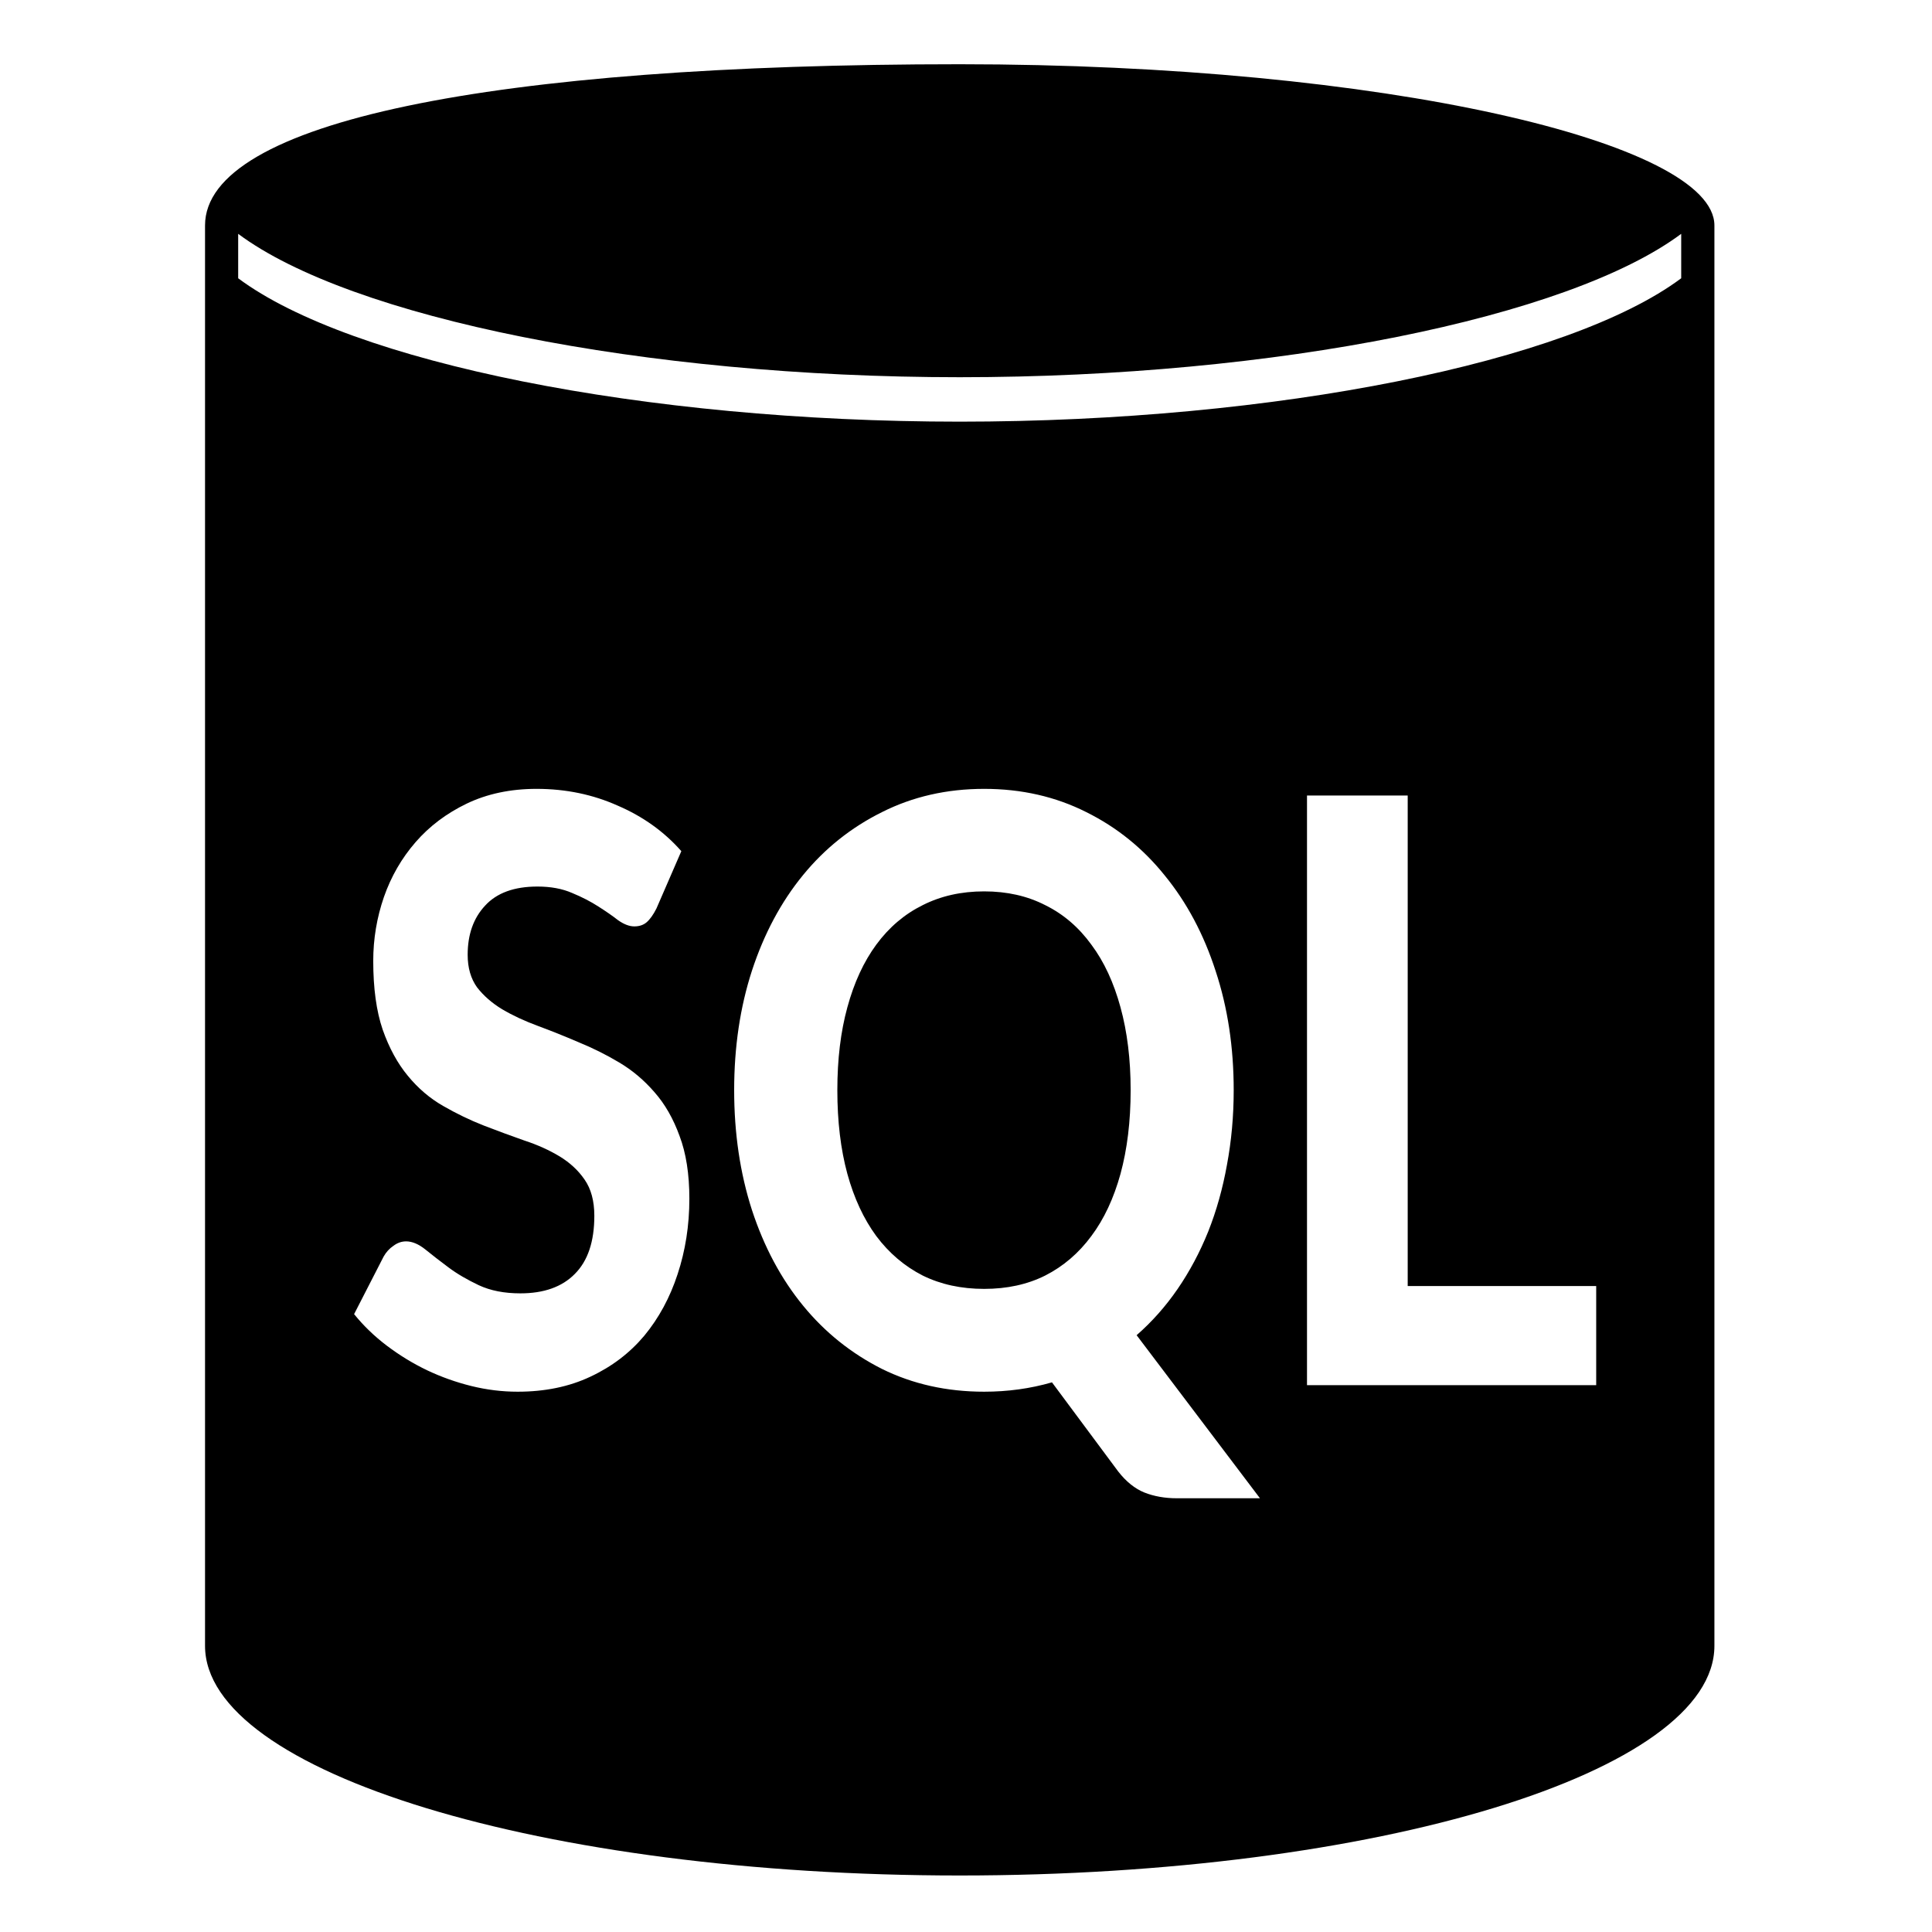 <?xml version="1.0" encoding="UTF-8" standalone="no"?>
<!-- Generated by IcoMoon.io -->

<svg
   xmlns:dc="http://purl.org/dc/elements/1.1/"
   xmlns:cc="http://creativecommons.org/ns#"
   xmlns:rdf="http://www.w3.org/1999/02/22-rdf-syntax-ns#"
   xmlns:svg="http://www.w3.org/2000/svg"
   xmlns="http://www.w3.org/2000/svg"
   xmlns:sodipodi="http://sodipodi.sourceforge.net/DTD/sodipodi-0.dtd"
   xmlns:inkscape="http://www.inkscape.org/namespaces/inkscape"
   version="1.1"
   width="32"
   height="32"
   viewBox="0 0 32 32"
   id="svg2"
   inkscape:version="0.91 r13725"
   sodipodi:docname="sql.svg">
  <defs
     id="defs8">
    <linearGradient
       id="linearGradient4365">
      <stop
         id="stop4367"
         offset="0"
         style="stop-color:#ffffff;stop-opacity:0.8;" />
      <stop
         id="stop4369"
         offset="1"
         style="stop-color:#ffffff;stop-opacity:0;" />
    </linearGradient>
    <linearGradient
       id="linearGradient3820">
      <stop
         style="stop-color:#cbdbed;stop-opacity:1;"
         offset="0"
         id="stop3823" />
      <stop
         style="stop-color:#204a87;stop-opacity:1;"
         offset="1"
         id="stop3825" />
    </linearGradient>
    <linearGradient
       id="linearGradient_SkyBlue">
      <stop
         id="stop3832"
         offset="0"
         style="stop-color:#729fcf;stop-opacity:1;" />
      <stop
         id="stop3834"
         offset="1"
         style="stop-color:#204a87;stop-opacity:1;" />
    </linearGradient>
    <clipPath
       clipPathUnits="userSpaceOnUse"
       id="clipPath6054">
      <rect
         style="display:inline;fill:#a40000;fill-opacity:1;stroke:none"
         id="rect6056"
         width="48"
         height="22"
         x="-126"
         y="-6"
         transform="matrix(0.955,0,0,0.893,-4.636,-1.372)" />
    </clipPath>
  </defs>
  <sodipodi:namedview
     pagecolor="#ffffff"
     bordercolor="#666666"
     borderopacity="1"
     objecttolerance="10"
     gridtolerance="10"
     guidetolerance="10"
     inkscape:pageopacity="0"
     inkscape:pageshadow="2"
     inkscape:window-width="1920"
     inkscape:window-height="1027"
     id="namedview6"
     showgrid="false"
     inkscape:zoom="22.627417"
     inkscape:cx="14.054967"
     inkscape:cy="15.064052"
     inkscape:window-x="0"
     inkscape:window-y="0"
     inkscape:window-maximized="1"
     inkscape:current-layer="layer1" />
  <g
     inkscape:groupmode="layer"
     id="layer1"
     inkscape:label="Black"
     style="display:inline">
    <path
       style="display:inline;fill:#000000;fill-opacity:1;stroke:none"
       d="M 15.896 1.064 C 8.151 1.064 3.396 2.018 3.396 3.734 L 3.396 27.26 C 3.396 29.355 8.993 31.064 15.896 31.064 C 22.8 31.064 28.396 29.355 28.396 27.26 L 28.396 3.734 C 28.396 2.364 22.939 1.064 15.896 1.064 z M 3.945 3.873 C 5.805 5.26 10.658 6.248 15.896 6.248 C 21.135 6.248 25.986 5.26 27.846 3.873 L 27.846 4.609 C 25.986 5.997 21.135 6.984 15.896 6.984 C 10.658 6.984 5.805 5.997 3.945 4.609 L 3.945 3.873 z M 8.887 13.066 C 9.373 13.066 9.821 13.16 10.232 13.344 C 10.648 13.523 11 13.774 11.285 14.098 L 10.873 15.047 C 10.821 15.15 10.767 15.226 10.711 15.275 C 10.659 15.32 10.591 15.344 10.506 15.344 C 10.424 15.344 10.335 15.31 10.238 15.242 C 10.146 15.17 10.036 15.094 9.91 15.014 C 9.784 14.933 9.64 14.858 9.477 14.791 C 9.313 14.719 9.121 14.684 8.902 14.684 C 8.517 14.684 8.228 14.789 8.035 15 C 7.842 15.206 7.746 15.478 7.746 15.814 C 7.746 16.03 7.798 16.21 7.902 16.354 C 8.01 16.493 8.148 16.614 8.318 16.717 C 8.493 16.82 8.689 16.911 8.908 16.992 C 9.127 17.073 9.352 17.163 9.582 17.262 C 9.812 17.356 10.037 17.467 10.256 17.598 C 10.475 17.728 10.669 17.892 10.84 18.09 C 11.014 18.287 11.152 18.529 11.256 18.816 C 11.363 19.099 11.418 19.445 11.418 19.854 C 11.418 20.298 11.352 20.715 11.223 21.105 C 11.097 21.491 10.913 21.831 10.672 22.123 C 10.431 22.41 10.133 22.637 9.777 22.803 C 9.425 22.969 9.023 23.051 8.574 23.051 C 8.318 23.051 8.063 23.02 7.807 22.957 C 7.554 22.894 7.31 22.808 7.072 22.695 C 6.839 22.583 6.618 22.448 6.41 22.291 C 6.202 22.134 6.021 21.959 5.865 21.766 L 6.355 20.811 C 6.396 20.739 6.449 20.68 6.516 20.635 C 6.582 20.585 6.652 20.561 6.727 20.561 C 6.827 20.561 6.934 20.606 7.045 20.695 C 7.156 20.785 7.283 20.884 7.428 20.992 C 7.572 21.1 7.741 21.197 7.93 21.287 C 8.123 21.377 8.352 21.422 8.619 21.422 C 9.009 21.422 9.31 21.315 9.521 21.1 C 9.737 20.884 9.844 20.563 9.844 20.137 C 9.844 19.89 9.789 19.69 9.682 19.537 C 9.578 19.385 9.44 19.258 9.27 19.154 C 9.099 19.051 8.904 18.962 8.686 18.891 C 8.467 18.814 8.244 18.732 8.014 18.643 C 7.784 18.553 7.559 18.444 7.34 18.318 C 7.121 18.193 6.926 18.027 6.756 17.82 C 6.585 17.614 6.445 17.358 6.338 17.053 C 6.234 16.748 6.182 16.369 6.182 15.916 C 6.182 15.552 6.241 15.199 6.359 14.857 C 6.478 14.516 6.653 14.214 6.883 13.949 C 7.113 13.684 7.395 13.472 7.729 13.311 C 8.066 13.149 8.453 13.066 8.887 13.066 z M 16.301 13.066 C 16.92 13.066 17.484 13.195 17.992 13.451 C 18.5 13.703 18.933 14.053 19.293 14.502 C 19.656 14.946 19.938 15.474 20.135 16.084 C 20.335 16.69 20.434 17.347 20.434 18.057 C 20.434 18.488 20.396 18.9 20.322 19.295 C 20.252 19.685 20.149 20.053 20.012 20.398 C 19.874 20.74 19.706 21.056 19.506 21.348 C 19.306 21.639 19.078 21.895 18.826 22.115 L 20.869 24.816 L 19.494 24.816 C 19.294 24.816 19.115 24.784 18.955 24.721 C 18.799 24.658 18.653 24.542 18.52 24.371 L 17.424 22.896 C 17.064 23 16.69 23.051 16.301 23.051 C 15.681 23.051 15.118 22.925 14.609 22.674 C 14.101 22.418 13.664 22.069 13.301 21.625 C 12.937 21.181 12.655 20.653 12.455 20.043 C 12.258 19.433 12.16 18.77 12.16 18.057 C 12.16 17.343 12.258 16.682 12.455 16.076 C 12.655 15.466 12.937 14.938 13.301 14.494 C 13.664 14.05 14.101 13.703 14.609 13.451 C 15.118 13.195 15.681 13.066 16.301 13.066 z M 21.648 13.176 L 23.316 13.176 L 23.316 21.301 L 26.438 21.301 L 26.438 22.943 L 21.648 22.943 L 21.648 13.176 z M 16.301 14.764 C 15.922 14.764 15.584 14.84 15.283 14.992 C 14.983 15.14 14.725 15.359 14.514 15.646 C 14.306 15.929 14.146 16.275 14.035 16.684 C 13.924 17.088 13.869 17.545 13.869 18.057 C 13.869 18.573 13.924 19.035 14.035 19.443 C 14.146 19.847 14.306 20.19 14.514 20.473 C 14.725 20.755 14.983 20.974 15.283 21.127 C 15.584 21.275 15.922 21.348 16.301 21.348 C 16.679 21.348 17.016 21.275 17.312 21.127 C 17.613 20.974 17.868 20.755 18.076 20.473 C 18.288 20.19 18.447 19.847 18.559 19.443 C 18.67 19.035 18.727 18.573 18.727 18.057 C 18.727 17.545 18.67 17.088 18.559 16.684 C 18.447 16.275 18.288 15.929 18.076 15.646 C 17.868 15.359 17.613 15.14 17.312 14.992 C 17.016 14.84 16.679 14.764 16.301 14.764 z "
       id="path4914" />
  </g>
  <g
     inkscape:groupmode="layer"
     id="layer2"
     inkscape:label="White"
     style="display:inline" />
</svg>
